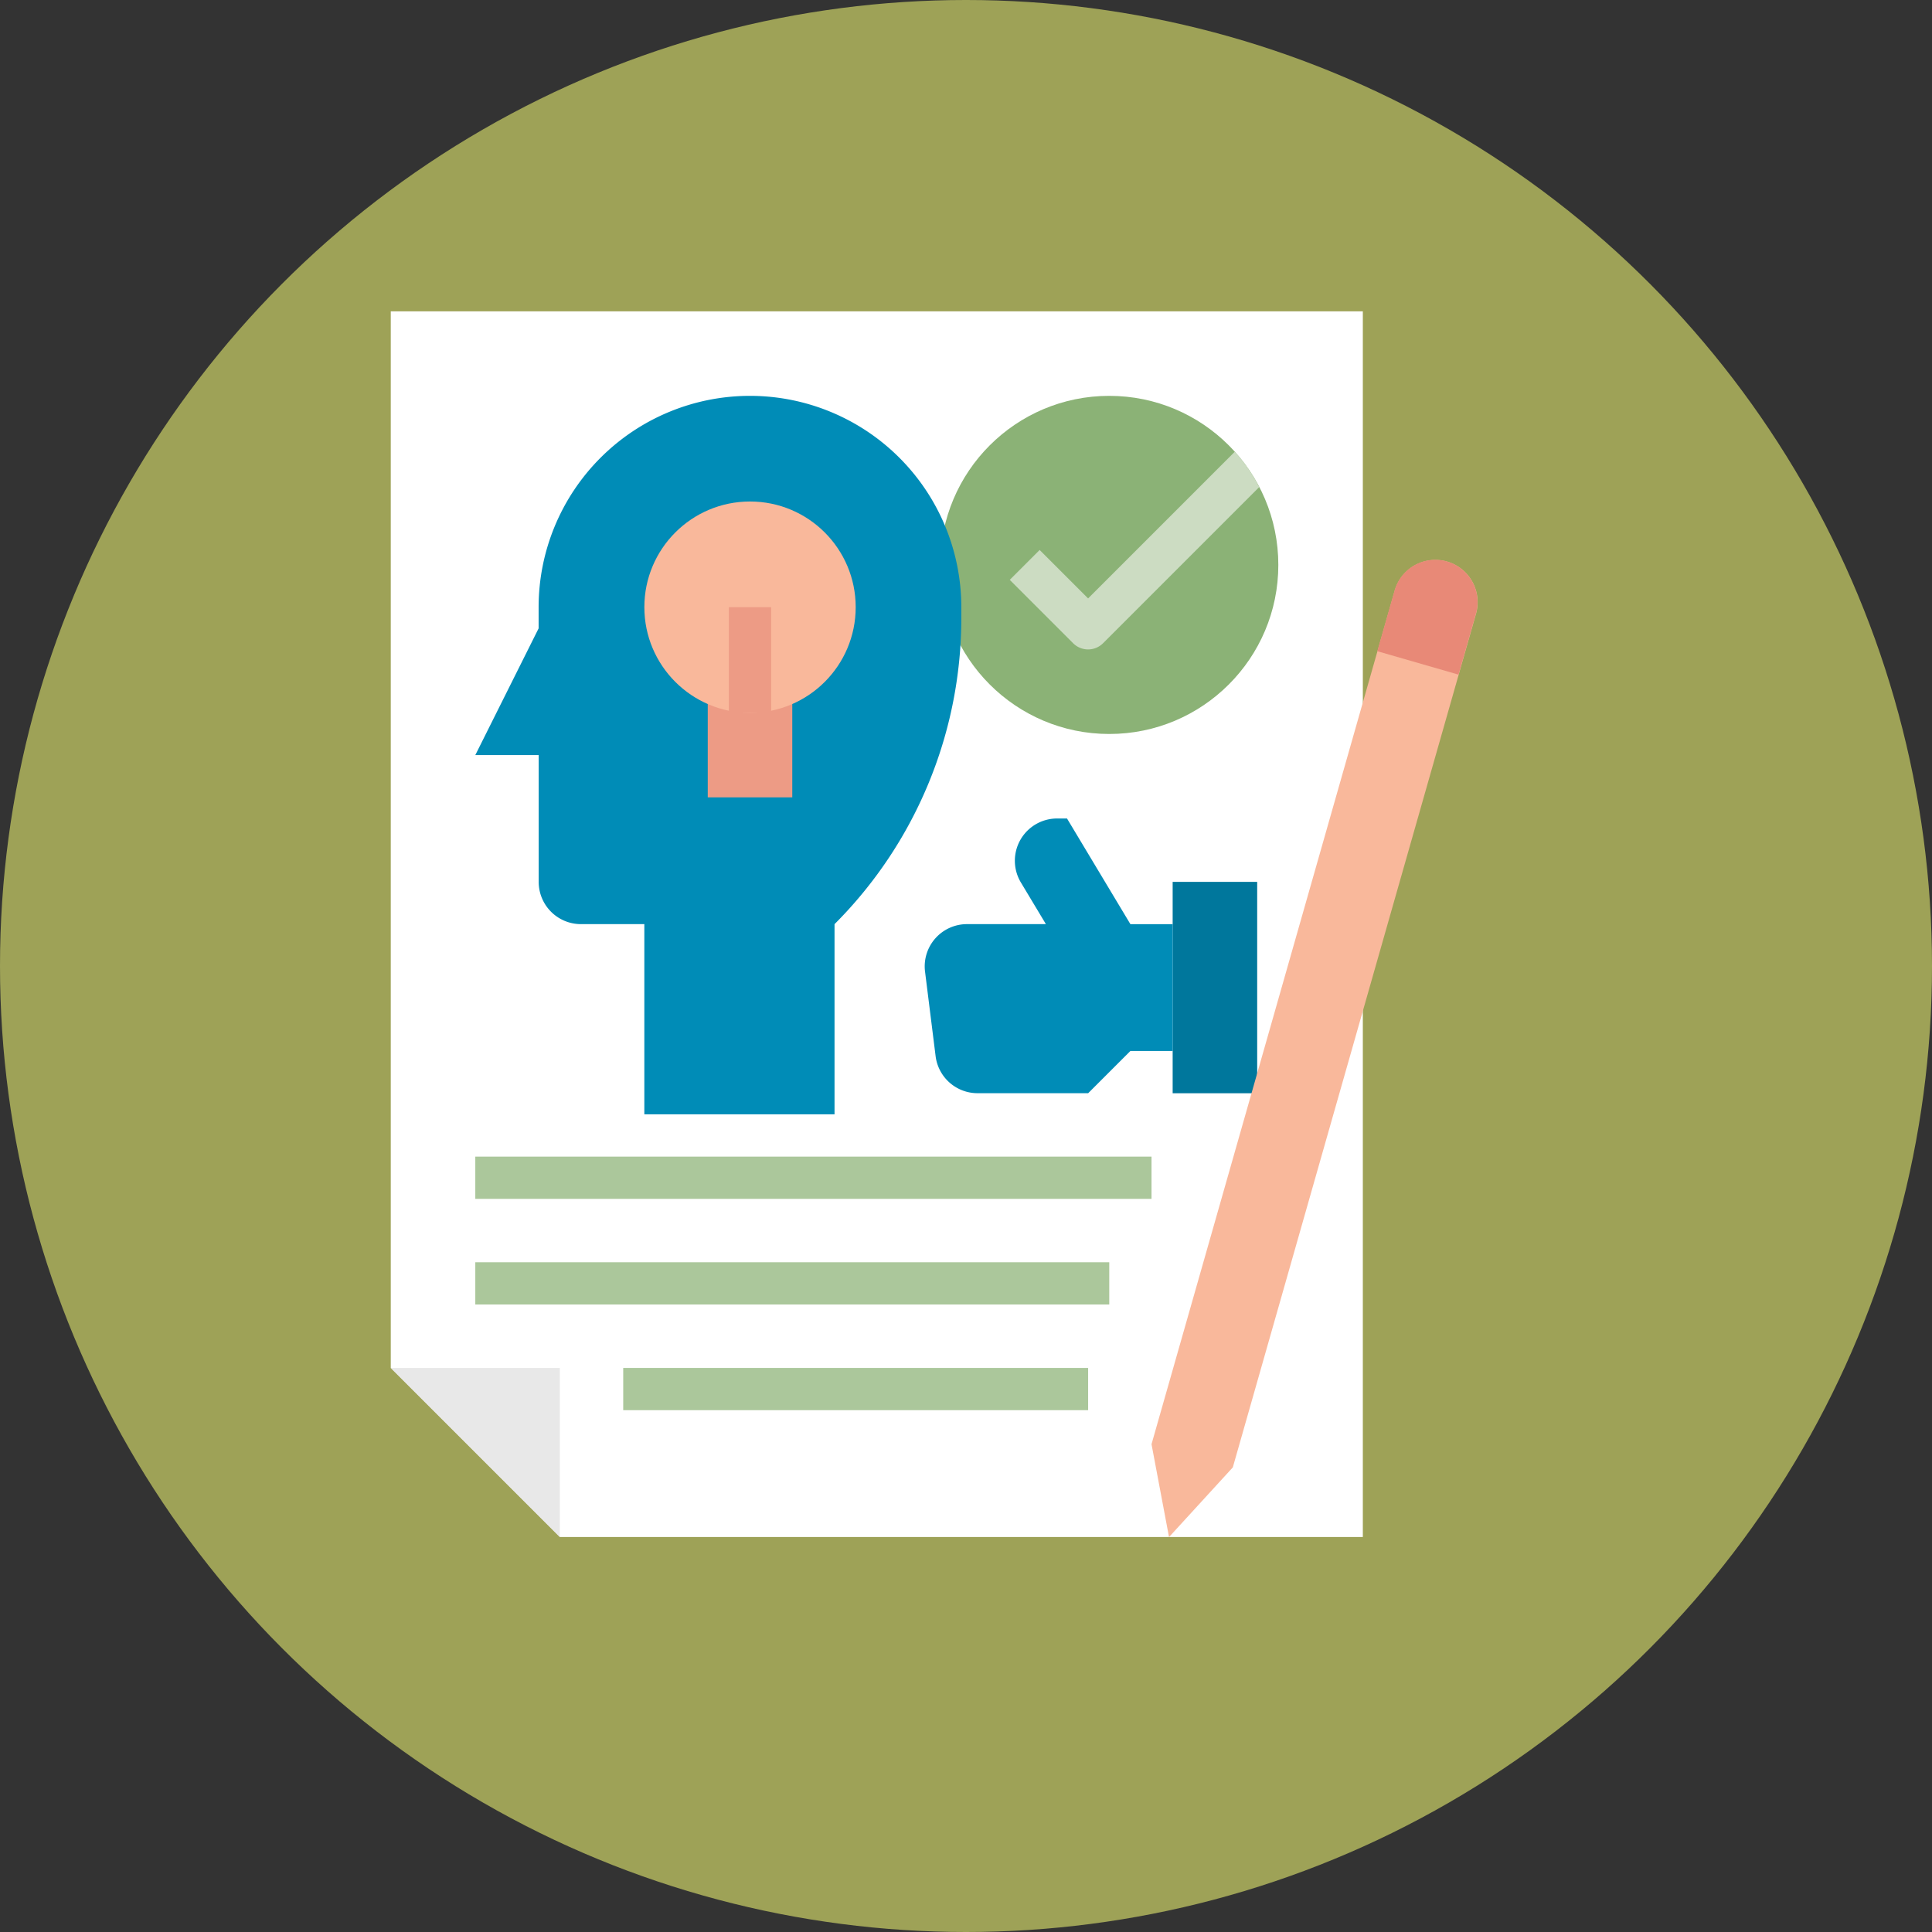 <svg xmlns="http://www.w3.org/2000/svg" width="85" height="85" viewBox="0 0 85 85">
  <rect x="0" y="0" width="85" height="85" fill="#333333" stroke="none"/>
  <g id="Grupo_895183" data-name="Grupo 895183" transform="translate(-285 -1061)">
    <circle id="Elipse_6782" data-name="Elipse 6782" cx="42.5" cy="42.5" r="42.5" transform="translate(285 1061)" fill="#9ea257"/>
    <g id="FLAT" transform="translate(302.192 1074.697)">
      <path id="Trazado_628342" data-name="Trazado 628342" d="M72,24V70.486l7.438,7.438h35.329V24Z" transform="translate(-72 -24)" fill="#fff"/>
      <ellipse id="Elipse_6778" data-name="Elipse 6778" cx="7.438" cy="7.438" rx="7.438" ry="7.438" transform="translate(24.173 3.719)" fill="#8bb276"/>
      <path id="Trazado_628343" data-name="Trazado 628343" d="M116.086,56a9.3,9.3,0,0,0-9.3,9.3v.93L104,71.805h2.789v5.578a1.859,1.859,0,0,0,1.859,1.859h2.789v8.367h8.368V79.243a19.046,19.046,0,0,0,5.578-13.467V65.3A9.3,9.3,0,0,0,116.086,56Z" transform="translate(-100.281 -52.281)" fill="#008cb7"/>
      <path id="Trazado_628344" data-name="Trazado 628344" d="M192,168h3.719v4.649H192Z" transform="translate(-178.054 -151.265)" fill="#ed9b85"/>
      <path id="Trazado_628345" data-name="Trazado 628345" d="M368,240h3.719v9.3H368Z" transform="translate(-333.6 -214.898)" fill="#00779c"/>
      <path id="Trazado_628346" data-name="Trazado 628346" d="M283.175,220.649,280.386,216h-.435a1.859,1.859,0,0,0-1.594,2.816l1.1,1.832h-3.472a1.859,1.859,0,0,0-1.845,2.09l.465,3.719a1.859,1.859,0,0,0,1.845,1.629h4.867l1.859-1.859h1.859v-5.578Z" transform="translate(-250.634 -193.687)" fill="#008cb7"/>
      <path id="Trazado_628347" data-name="Trazado 628347" d="M104,344h29.751v1.859H104Z" transform="translate(-100.281 -306.811)" fill="#abc79b"/>
      <path id="Trazado_628348" data-name="Trazado 628348" d="M104,384h27.892v1.859H104Z" transform="translate(-100.281 -342.163)" fill="#abc79b"/>
      <path id="Trazado_628349" data-name="Trazado 628349" d="M72,424l7.438,7.438V424Z" transform="translate(-72 -377.514)" fill="#e8e8e8"/>
      <path id="Trazado_628350" data-name="Trazado 628350" d="M160,424h20.454v1.859H160Z" transform="translate(-149.773 -377.514)" fill="#abc79b"/>
      <path id="Trazado_628351" data-name="Trazado 628351" d="M363.577,158l-2.807,3.067-.77-4.086,10.7-37.555a1.859,1.859,0,1,1,3.577,1.019Z" transform="translate(-326.53 -107.139)" fill="#f9b89b"/>
      <path id="Trazado_628352" data-name="Trazado 628352" d="M448.551,118.143a1.86,1.86,0,0,0-2.3,1.279l-.76,2.67,3.573,1.031.764-2.682A1.859,1.859,0,0,0,448.551,118.143Z" transform="translate(-402.087 -107.139)" fill="#e88977"/>
      <ellipse id="Elipse_6779" data-name="Elipse 6779" cx="4.649" cy="4.649" rx="4.649" ry="4.649" transform="translate(11.157 8.367)" fill="#f9b89b"/>
      <path id="Trazado_628353" data-name="Trazado 628353" d="M200,136h1.859v4.649H200Z" transform="translate(-185.124 -122.984)" fill="#ed9b85"/>
      <path id="Trazado_628354" data-name="Trazado 628354" d="M316.243,77.152l-6.454,6.454-2.132-2.132-1.315,1.315,2.789,2.789a.93.93,0,0,0,1.315,0l6.873-6.873A7.454,7.454,0,0,0,316.243,77.152Z" transform="translate(-279.109 -70.975)" fill="#ccdcc2"/>
    </g>
  </g>
</svg>
